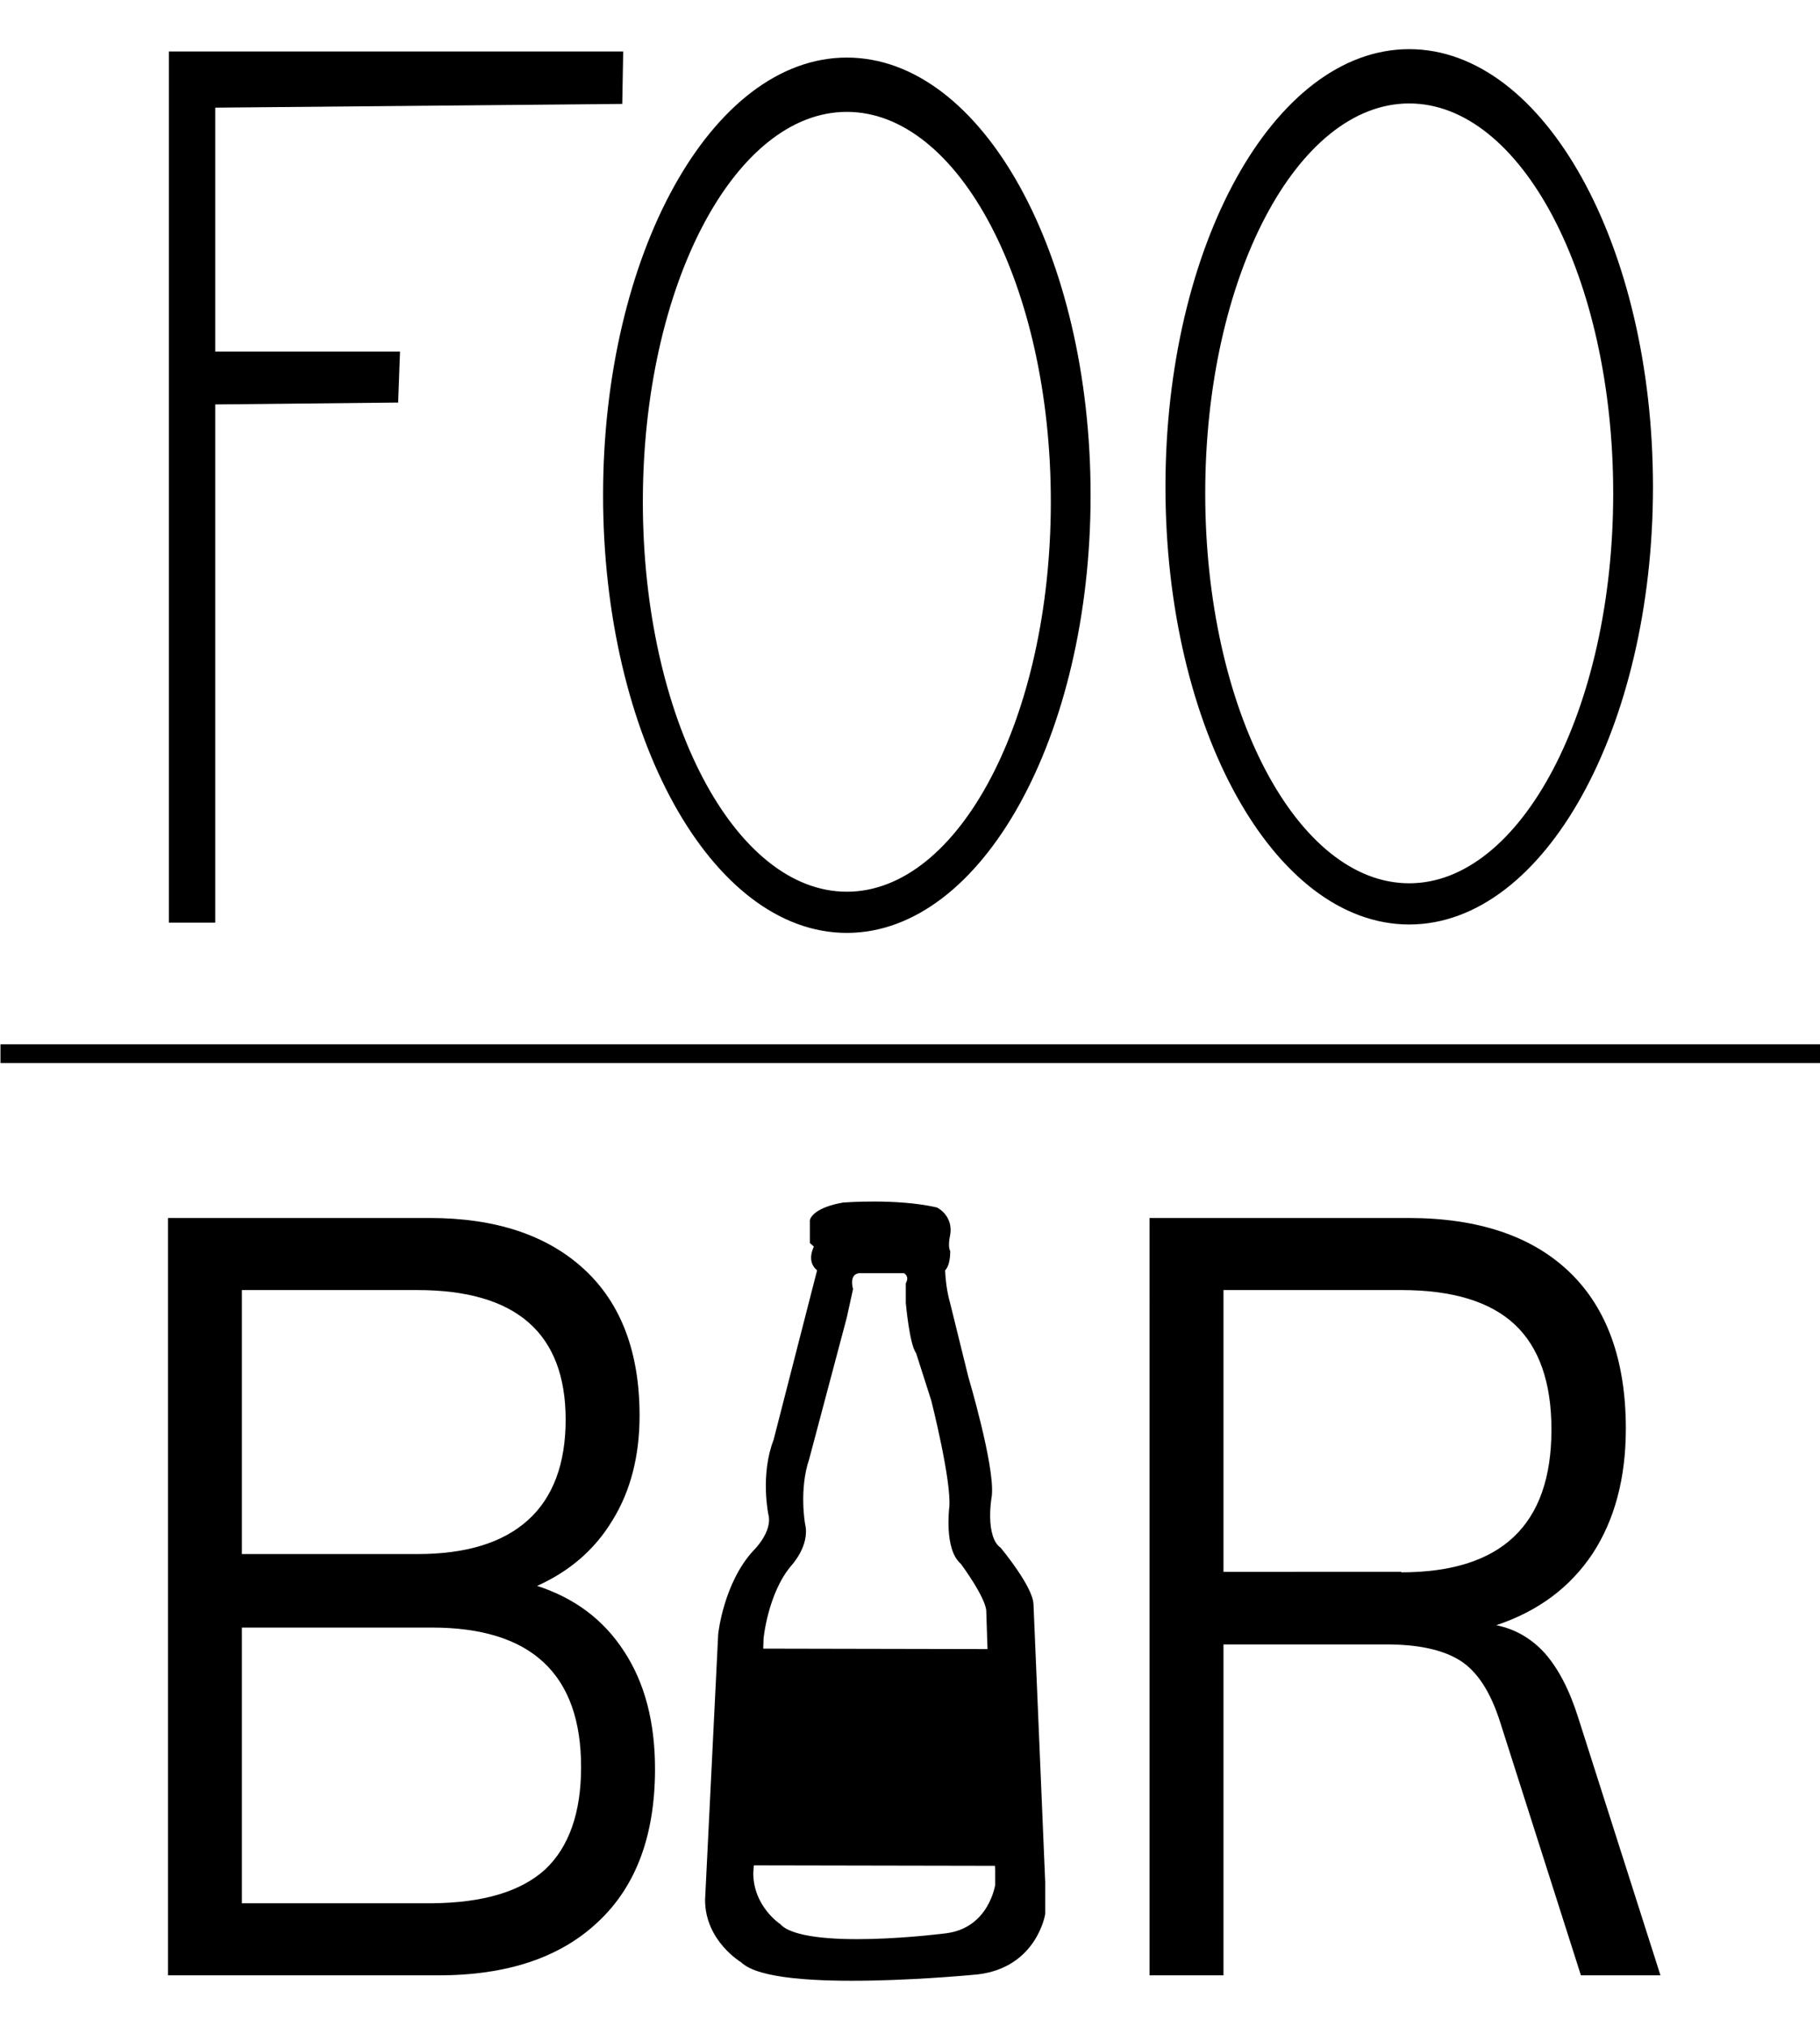 <?xml version="1.0" encoding="utf-8"?>
<!-- Generator: Adobe Illustrator 22.1.0, SVG Export Plug-In . SVG Version: 6.00 Build 0)  -->
<svg version="1.1" id="Layer_1" xmlns="http://www.w3.org/2000/svg" xmlns:xlink="http://www.w3.org/1999/xlink" x="0px" y="0px"
	 viewBox="0 0 389 433" style="enable-background:new 0 0 389 433;" xml:space="preserve">
<style type="text/css">
	.st0{fill:none;stroke:#000000;stroke-width:4;stroke-miterlimit:10;}
	.st1{stroke:#000000;stroke-width:2;stroke-linecap:round;stroke-miterlimit:10;}
	.st2{stroke:#000000;stroke-miterlimit:10;}
</style>
<g>
	<path d="M133.4,352.8c4.4,6.7,6.6,15.1,6.6,25.1c0,14.1-4,25-12.1,32.6c-8.1,7.7-19.5,11.5-34.2,11.5H35.9V260.2h55.9
		c14.2,0,25.2,3.7,33.1,11c7.9,7.3,11.8,17.8,11.8,31.2c0,8.6-1.9,16.1-5.8,22.4c-3.8,6.3-9.2,10.9-16.1,14
		C122.8,341.4,129,346,133.4,352.8z M51.7,332h37.5c10.4,0,18.3-2.4,23.7-7.3c5.3-4.8,8-12,8-21.4c0-18.5-10.6-27.7-31.7-27.7H51.7
		V332z M116.5,399.4c5.1-4.8,7.7-12.1,7.7-21.9c0-19.8-10.6-29.8-31.9-29.8H51.7v58.9h40.7C103.3,406.5,111.3,404.1,116.5,399.4z"/>
	<path d="M354.9,422h-17l-17.2-53.9c-2.1-6.7-5-11.1-8.7-13.4c-3.7-2.3-9-3.4-15.7-3.4h-34.8V422h-15.8V260.2h55.3
		c15,0,26.5,3.9,34.5,11.6c8,7.7,12,18.9,12,33.4c0,10.6-2.4,19.5-7.1,26.7c-4.8,7.2-11.6,12.3-20.6,15.3c4,0.8,7.5,2.8,10.4,6
		c2.9,3.3,5.3,7.9,7.2,14L354.9,422z M299.5,335.9c21.4,0,32.1-10.1,32.1-30.5c0-10-2.6-17.5-7.8-22.4c-5.2-4.9-13.3-7.4-24.2-7.4
		h-38.1v60.2H299.5z"/>
</g>
<line class="st0" x1="0.1" y1="225.1" x2="389.3" y2="225.1"/>
<path class="st1" d="M219.9,342.9c0-3.4-6.7-11.5-6.7-11.5c-3.9-2.9-2.2-12-2.2-12c0.6-6.2-5-25-5-25l-3.9-15.8
	c-1.1-3.8-1.1-7.7-1.1-7.7c1.1-0.5,1.1-3.4,1.1-3.4c-0.6-1.4,0-3.8,0-3.8c0.6-3.4-2.2-4.8-2.2-4.8c-8.4-1.9-19.6-1-19.6-1
	c-5.6,1-6.2,2.9-6.2,2.9v4.3l1.1,1c-2.2,3.8,0.6,4.8,0.6,4.8l-9.5,37c-2.8,7.2-1.1,15.4-1.1,15.4c1.1,4.3-3.4,8.6-3.4,8.6
	c-6.2,6.7-7.3,17.3-7.3,17.3l-2.8,56.7c0,8.2,7.3,12.5,7.3,12.5c6.7,6.7,49.9,2.4,49.9,2.4c11.8-1.4,13.5-12,13.5-12v-6.7
	L219.9,342.9z M181.3,275.4c0,0-1.1-3.9,2.2-4.4h10c0,0,2.2,1,1.1,3.4c0,0,0,2,0,3.9c0,0,0.8,8.8,2.1,10.3l3.3,10.3
	c0,0,4.4,17.3,3.9,23.1c0,0-1.1,8.7,2.2,11.4c0,0,5.7,7.6,5.7,10.8l0.3,9.1l-50-0.1l0.1-3.2c0,0,0.9-9.9,6.1-16.1c0,0,3.8-4,2.8-8.1
	c0,0-1.4-7.6,0.9-14.4l8-30.1L181.3,275.4z M213.7,402.8c0,0-1.4,9.9-11.3,11.2c0,0-30.6,4-36.3-2.2c0,0-6.1-4-6.1-11.7l0.2-2.6
	l53.4,0.1l0.1,1.9V402.8z"/>
<g>
	<path d="M85.1,86L46,86.4v110.7h-9.9V11h97.1L133,22.2L46,23l0,52.1h39.5L85.1,86z"/>
	<path class="st2" d="M301.2,11c-28.5,0-51.6,41.7-51.6,93c0,51.4,23.1,93,51.6,93c28.5,0,51.6-41.7,51.6-93
		C352.8,52.7,329.7,11,301.2,11z M301.2,189.2c-24.4,0-44.1-37.5-44.1-83.8s19.7-83.8,44.1-83.8c24.4,0,44.1,37.5,44.1,83.8
		S325.5,189.2,301.2,189.2z M181,12.8c-28.5,0-51.6,41.7-51.6,93c0,51.4,23.1,93,51.6,93c28.5,0,51.6-41.7,51.6-93
		C232.6,54.4,209.5,12.8,181,12.8z M181,191c-24.4,0-44.1-37.5-44.1-83.8s19.7-83.8,44.1-83.8c24.4,0,44.1,37.5,44.1,83.8
		S205.4,191,181,191z"/>
</g>
</svg>
